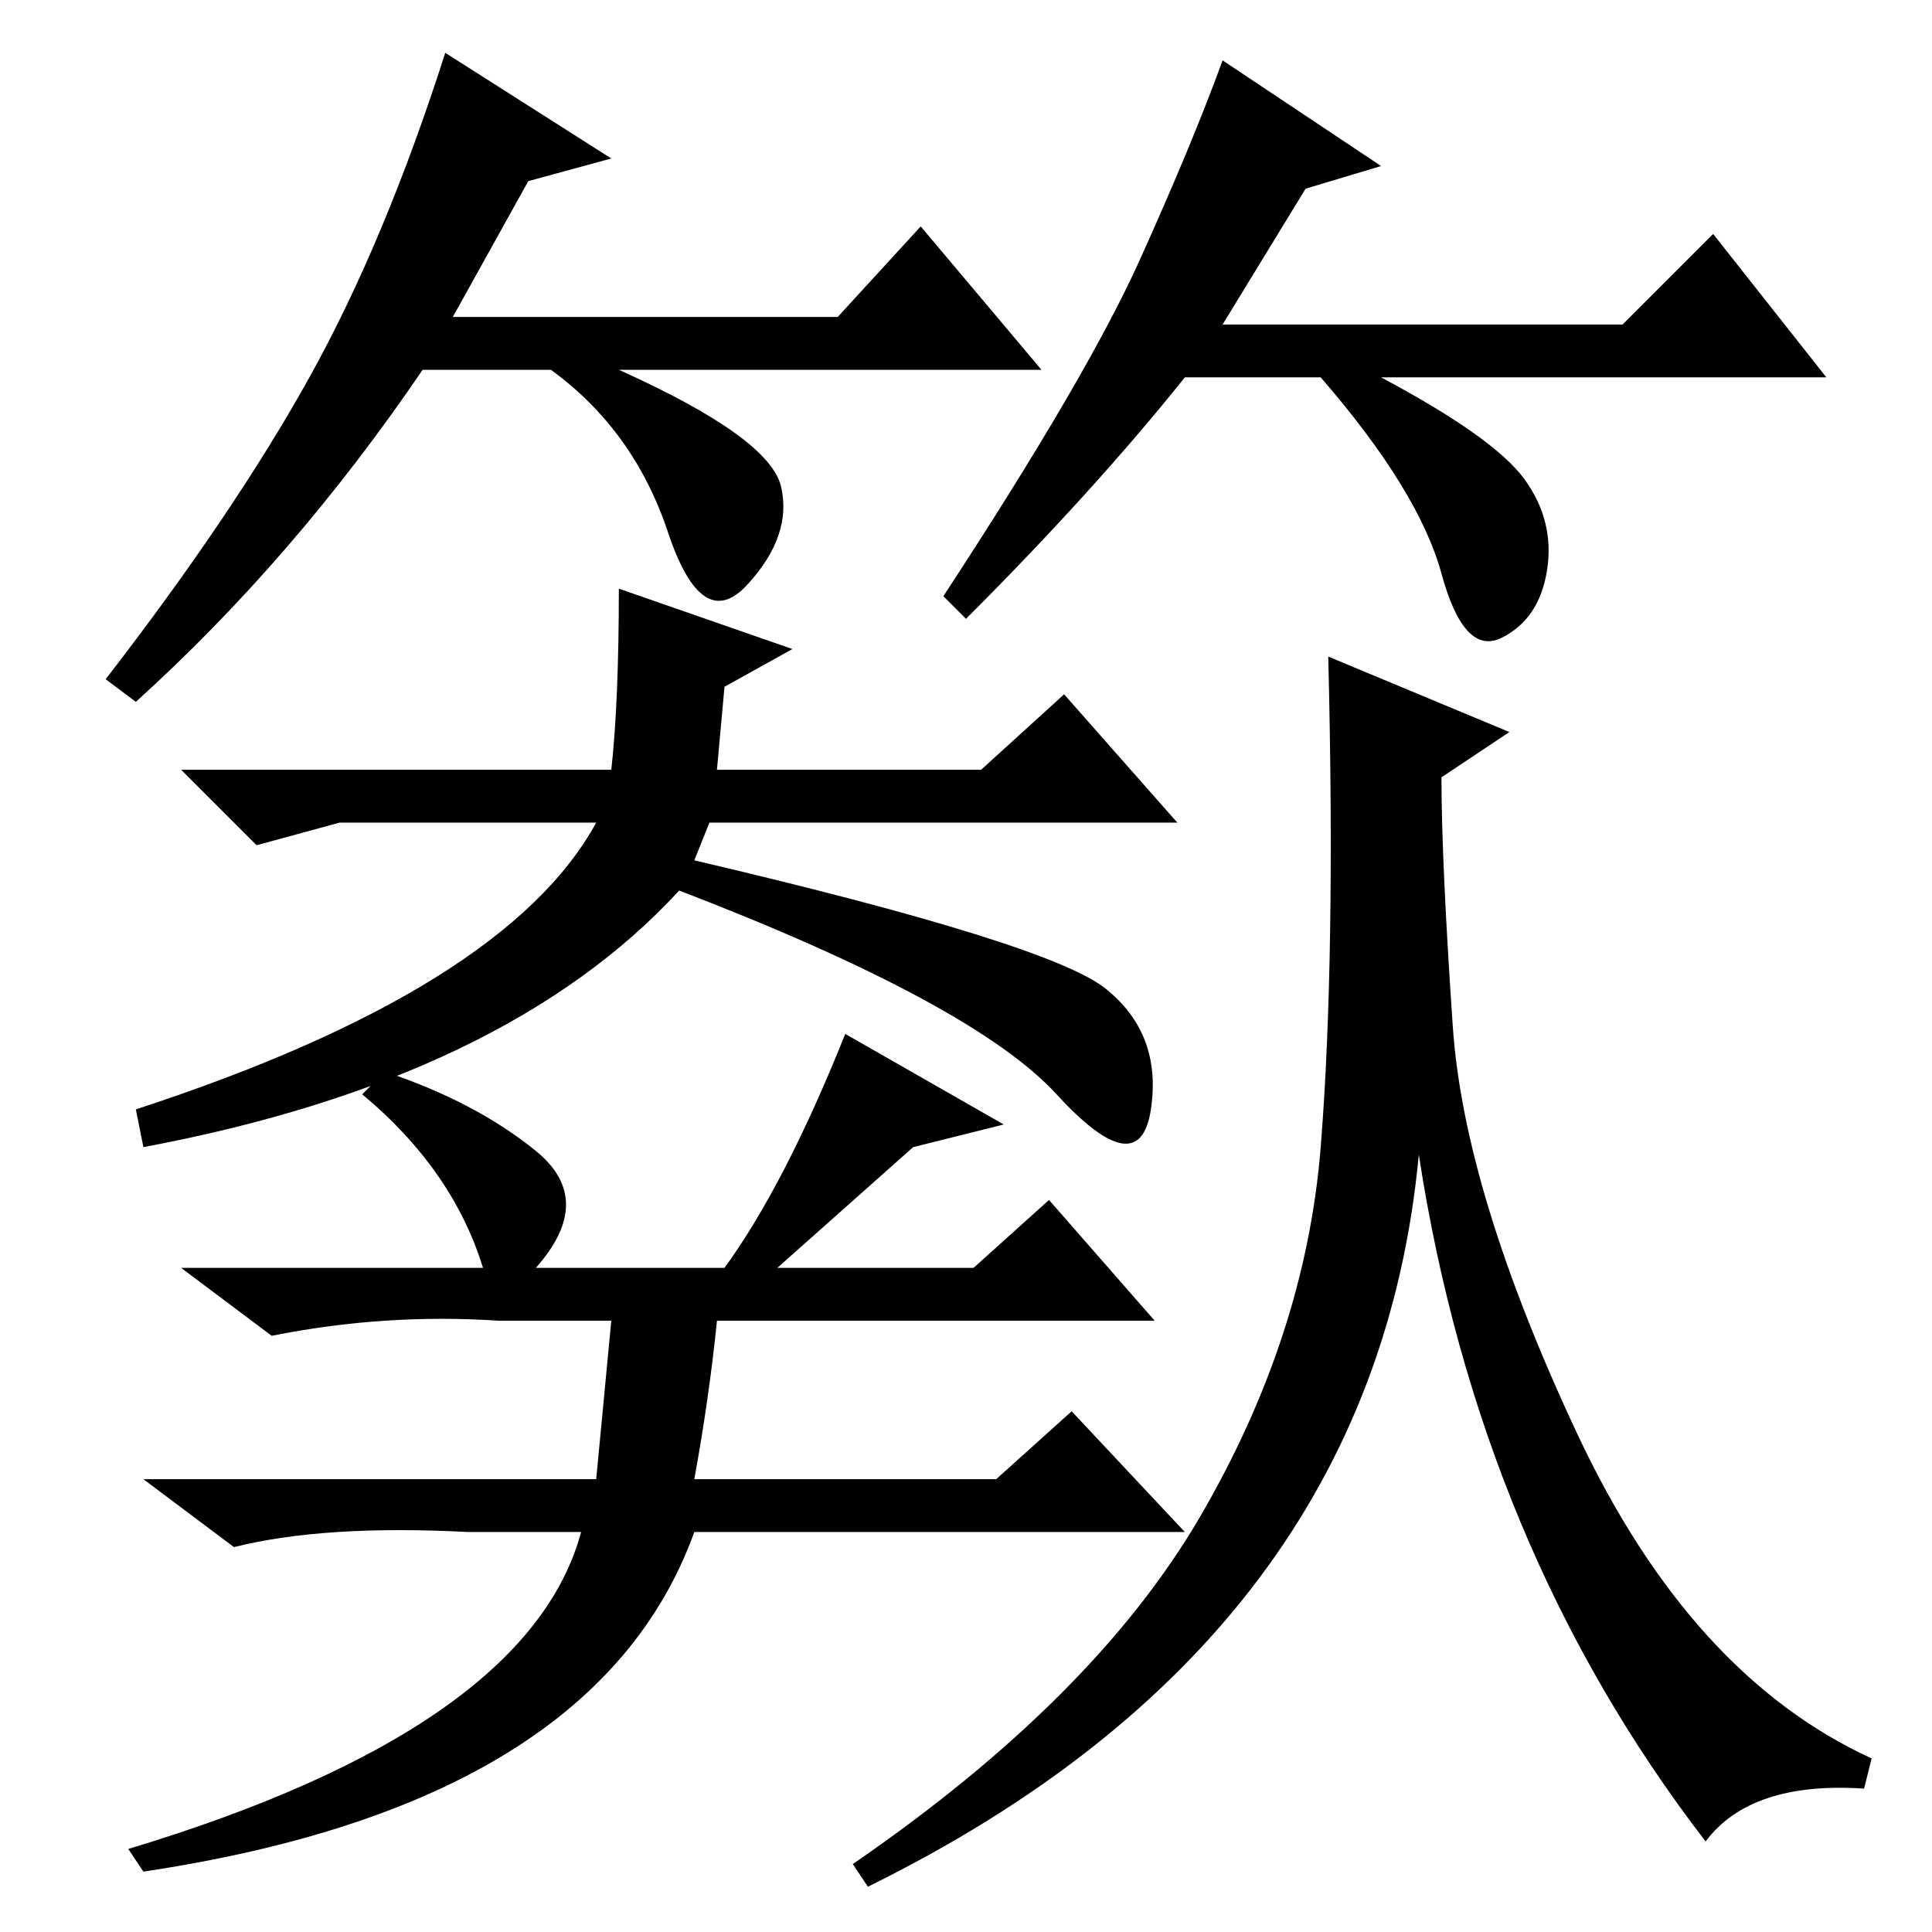 <?xml version="1.0" standalone="no"?>
<!DOCTYPE svg PUBLIC "-//W3C//DTD SVG 1.1//EN" "http://www.w3.org/Graphics/SVG/1.1/DTD/svg11.dtd" >
<svg xmlns="http://www.w3.org/2000/svg" xmlns:xlink="http://www.w3.org/1999/xlink" version="1.1" viewBox="0 -36 256 256">
  <g transform="matrix(1 0 0 -1 0 220)">
   <path fill="currentColor"
d="M141 164l15 -17h-62l-2 -5q47 -11 54.5 -17t6 -16t-12.5 2t-50 27q-23 -25 -71 -34l-1 5q49 16 61 38h-34l-11 -3l-10 10h57q1 9 1 24l23 -8l-9 -5l-1 -11h35zM92 60h40l10 9l15 -16h-65q-13 -36 -73 -45l-2 3q53 16 60 42h-15q-19 1 -31 -2l-12 9h60l2 21h-15
q-15 1 -30 -2l-12 9h40q-4 13 -16 23l3 3q12 -4 20 -10.5t0 -15.5h25q8 11 16 31l21 -12l-12 -3l-18 -16h26l10 9l14 -16h-58q-1 -10 -3 -21zM192.5 120q1.5 -22 16.5 -54t39 -43l-1 -4q-15 1 -21 -7q-30 39 -38 91q-6 -64 -73 -97l-2 3q32 22 46 46t16 49t1 65l24 -10
l-9 -6q0 -11 1.5 -33zM70 232l-10 -18h51l11 12l16 -19h-56q20 -9 21.5 -15.5t-4.5 -13t-10.5 7t-15.5 21.5h-17q-17 -25 -38 -44l-4 3q17 22 27 40t18 43l22 -14zM173 231l-11 -18h53l12 12l15 -19h-59q15 -8 19 -13.5t3 -12t-6 -9t-8 8.5t-16 26h-18q-12 -15 -29 -32l-3 3
q19 29 26 44.5t11 26.5l21 -14z" />
  </g>

</svg>
